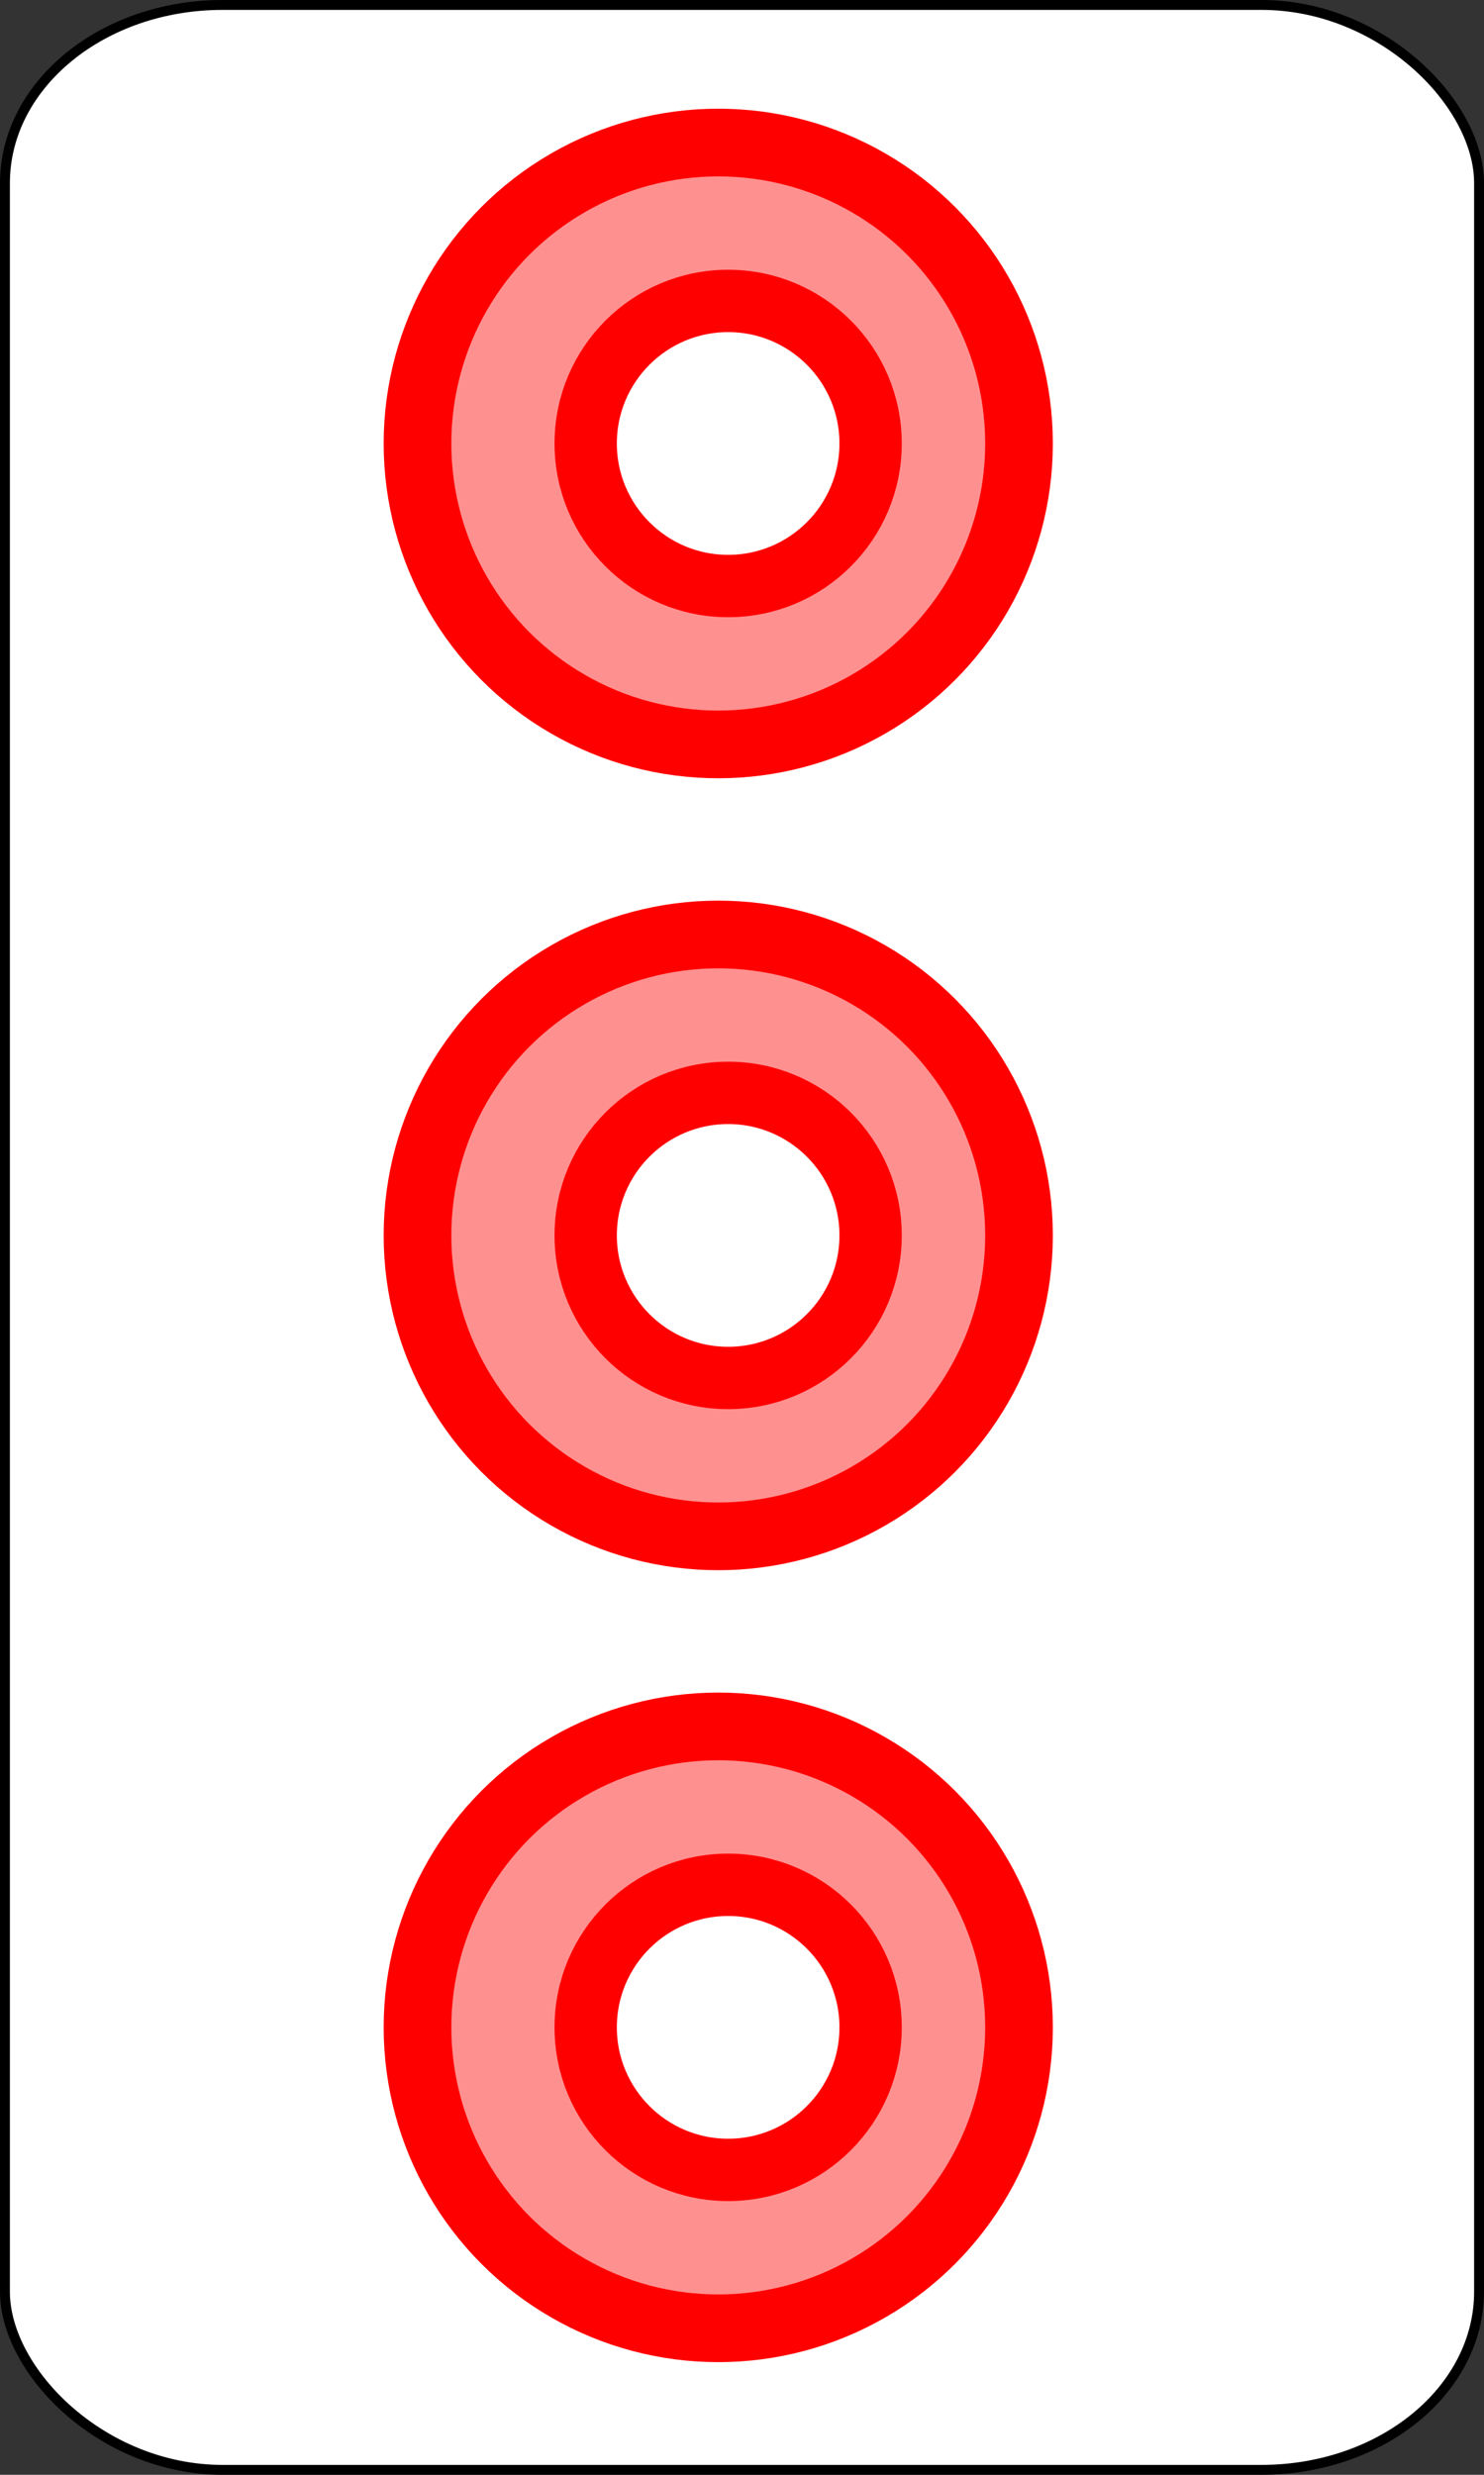 <?xml version="1.0" encoding="UTF-8" standalone="no"?>
<!-- Created with Emacs -->
<svg
   xmlns:svg="http://www.w3.org/2000/svg"
   xmlns="http://www.w3.org/2000/svg"
   version="1.0"
   width="75"
   height="125">
<rect width="100%" height="100%" fill="#333333" stroke="none"/>
<rect width="74.5" height="124.5" rx="11" ry="9" x="0.25" y="0.25"
style="fill:#ffffff;fill-opacity:1;stroke:#000000;stroke-width:0.5" />
<g>
<circle cx="27" cy="11" r="8"
   transform="matrix(1.9,0,0,1.9,-15,1.5)"
   style="fill:#FF9090;stroke:#FF0000;stroke-width:1.8;" />
<circle cx="27" cy="11" r="8"
   transform="matrix(0.9,0,0,0.9,12.5,12.5)"
   style="fill:#FFFFFF;stroke:#FF0000;stroke-width:3.5;" />
<circle cx="27" cy="11" r="8"
   transform="matrix(1.9,0,0,1.9,-15,41.5)"
   style="fill:#FF9090;stroke:#FF0000;stroke-width:1.8;" />
<circle cx="27" cy="11" r="8"
   transform="matrix(0.9,0,0,0.9,12.5,52.5)"
   style="fill:#FFFFFF;stroke:#FF0000;stroke-width:3.5;" />
<circle cx="27" cy="11" r="8"
   transform="matrix(1.9,0,0,1.9,-15,81.5)"
   style="fill:#FF9090;stroke:#FF0000;stroke-width:1.8;" />
<circle cx="27" cy="11" r="8"
   transform="matrix(0.9,0,0,0.9,12.5,92.5)"
   style="fill:#FFFFFF;stroke:#FF0000;stroke-width:3.5;" />
</g>
</svg>
